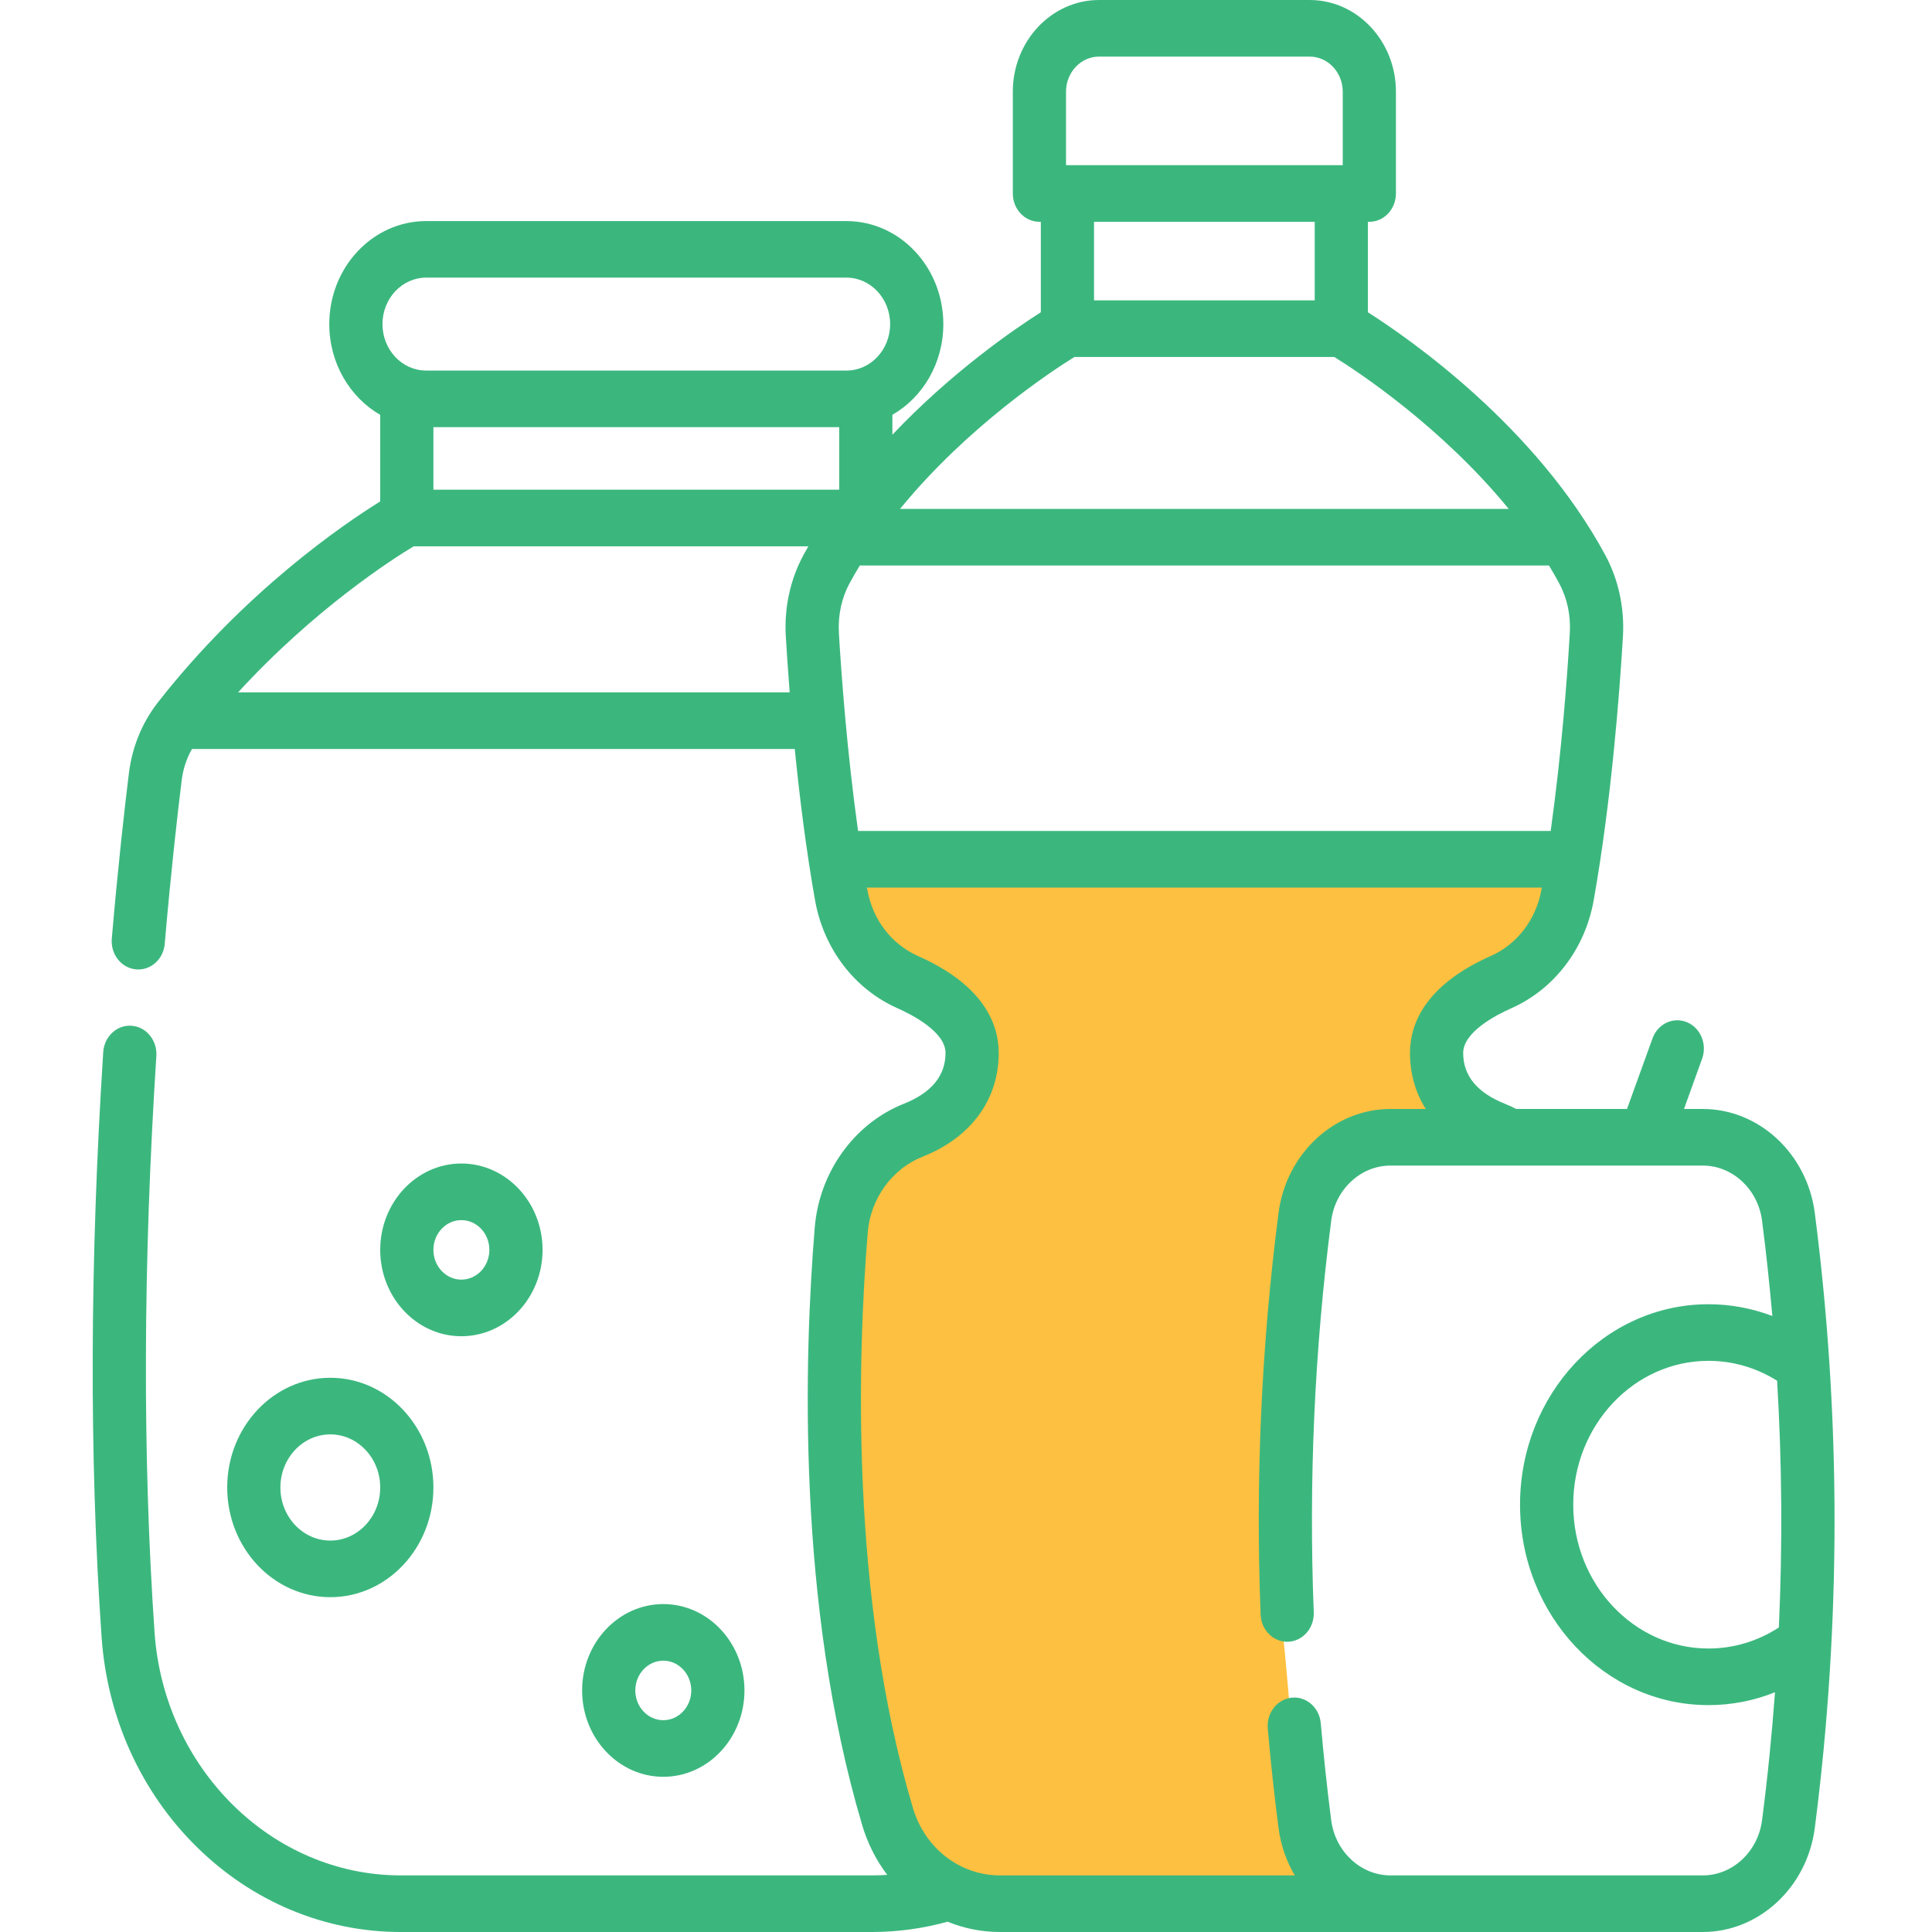 <svg width="30" height="30" viewBox="0 0 30 30" fill="none" xmlns="http://www.w3.org/2000/svg">
<g id="004-drinks 1" clip-path="url(#clip0_3374_4471)">
<g id="Group">
<path id="Vector 3" d="M23.598 13.312H13.024V14.062L13.201 14.438L14.082 15.375L14.787 15.75L15.139 16.312L14.963 17.062L13.729 17.625L13.024 18.938L12.848 22.875L13.377 27.188L13.729 28.5L14.434 29.25C14.611 29.312 15.034 29.438 15.315 29.438C15.668 29.438 17.254 29.625 17.606 29.625H19.545H20.779L20.426 28.875C20.309 28.562 20.074 27.825 20.074 27.375C20.074 26.925 19.956 25.688 19.898 25.125V22.312C19.898 22.012 20.25 19.812 20.426 18.75V18.188C20.426 18 20.955 18 21.131 17.812C21.307 17.625 21.836 17.625 22.012 17.625C22.189 17.625 22.717 17.438 22.893 17.438C23.07 17.438 22.717 17.25 22.541 17.062C22.365 16.875 22.541 16.875 22.541 16.688C22.541 16.5 22.541 16.125 22.365 15.938C22.224 15.787 22.658 15.5 22.893 15.375C23.07 15.312 23.422 15.15 23.422 15C23.422 14.85 23.774 14.688 23.951 14.625L24.303 14.062V13.5L23.598 13.312Z" fill="#FDC040"/>
<path id="Vector" d="M3.528 23.097C3.528 24.037 4.246 24.801 5.129 24.801C6.012 24.801 6.73 24.037 6.73 23.097C6.73 22.158 6.012 21.394 5.129 21.394C4.246 21.394 3.528 22.158 3.528 23.097ZM5.904 23.097C5.904 23.552 5.556 23.922 5.129 23.922C4.702 23.922 4.354 23.552 4.354 23.097C4.354 22.643 4.702 22.273 5.129 22.273C5.556 22.273 5.904 22.643 5.904 23.097Z" fill="#3BB77E"/>
<path id="Vector_2" d="M7.164 20.749C7.859 20.749 8.425 20.148 8.425 19.408C8.425 18.669 7.859 18.067 7.164 18.067C6.469 18.067 5.904 18.669 5.904 19.408C5.904 20.148 6.469 20.749 7.164 20.749ZM7.164 18.946C7.404 18.946 7.599 19.153 7.599 19.408C7.599 19.663 7.404 19.87 7.164 19.87C6.925 19.87 6.73 19.663 6.73 19.408C6.73 19.153 6.925 18.946 7.164 18.946Z" fill="#3BB77E"/>
<path id="Vector_3" d="M11.56 26.249C11.56 25.51 10.995 24.908 10.3 24.908C9.604 24.908 9.039 25.51 9.039 26.249C9.039 26.988 9.604 27.59 10.3 27.59C10.995 27.59 11.56 26.988 11.56 26.249ZM9.865 26.249C9.865 25.994 10.06 25.787 10.3 25.787C10.539 25.787 10.734 25.994 10.734 26.249C10.734 26.504 10.539 26.711 10.3 26.711C10.06 26.711 9.865 26.504 9.865 26.249Z" fill="#3BB77E"/>
<path id="Vector_4" d="M28.18 18.835C28.061 17.914 27.313 17.22 26.441 17.22H26.149L26.43 16.44C26.512 16.214 26.406 15.959 26.193 15.872C25.98 15.785 25.741 15.898 25.66 16.125L25.264 17.22H23.545C23.486 17.19 23.427 17.163 23.367 17.139C22.938 16.968 22.72 16.703 22.72 16.351C22.72 16.022 23.243 15.755 23.468 15.656C24.135 15.359 24.613 14.733 24.747 13.979C25.024 12.414 25.15 10.74 25.201 9.881C25.226 9.434 25.131 8.998 24.926 8.618C23.848 6.623 21.894 5.265 21.241 4.849V3.444H21.263C21.491 3.444 21.676 3.247 21.676 3.004V1.424C21.676 0.639 21.075 0 20.337 0H17.066C16.328 0 15.727 0.639 15.727 1.424V3.004C15.727 3.247 15.912 3.444 16.14 3.444H16.162V4.849C15.74 5.117 14.777 5.779 13.857 6.75V6.441C14.328 6.171 14.648 5.641 14.648 5.033C14.648 4.15 13.973 3.433 13.144 3.433H6.617C5.788 3.433 5.113 4.15 5.113 5.033C5.113 5.641 5.434 6.171 5.904 6.442V7.786C5.339 8.137 3.803 9.18 2.45 10.909C2.207 11.221 2.052 11.599 2.002 12.003C1.935 12.546 1.834 13.434 1.736 14.574C1.715 14.816 1.882 15.03 2.109 15.052C2.122 15.053 2.135 15.054 2.148 15.054C2.359 15.054 2.539 14.883 2.558 14.655C2.655 13.528 2.755 12.653 2.821 12.118C2.842 11.944 2.897 11.778 2.981 11.63H12.341C12.414 12.361 12.515 13.184 12.656 13.979C12.789 14.732 13.268 15.359 13.936 15.656C14.16 15.755 14.682 16.022 14.682 16.35C14.682 16.703 14.465 16.968 14.035 17.139C13.265 17.445 12.721 18.201 12.651 19.063C12.488 21.054 12.368 24.905 13.387 28.337C13.472 28.626 13.606 28.887 13.777 29.113C13.697 29.118 13.618 29.121 13.538 29.121H6.222C4.226 29.121 2.547 27.464 2.4 25.349C2.212 22.618 2.221 19.605 2.428 16.396C2.443 16.154 2.271 15.944 2.044 15.928C1.816 15.911 1.619 16.094 1.603 16.336C1.394 19.587 1.385 22.641 1.577 25.414C1.663 26.665 2.187 27.824 3.053 28.677C3.917 29.53 5.043 30 6.222 30H13.538C13.937 30 14.332 29.946 14.715 29.84C14.968 29.944 15.243 30 15.527 30L26.441 30C27.313 30 28.061 29.306 28.18 28.385C28.589 25.217 28.589 22.003 28.18 18.835ZM27.622 25.271C27.293 25.485 26.919 25.598 26.529 25.598C25.371 25.598 24.429 24.596 24.429 23.365C24.429 22.133 25.371 21.131 26.529 21.131C26.908 21.131 27.273 21.238 27.595 21.44C27.671 22.716 27.68 23.995 27.622 25.271ZM24.376 9.826C24.337 10.498 24.25 11.679 24.079 12.903H13.324C13.153 11.68 13.066 10.498 13.026 9.827C13.011 9.553 13.068 9.286 13.193 9.056C13.243 8.963 13.296 8.871 13.351 8.781H24.052C24.107 8.871 24.16 8.963 24.21 9.056C24.334 9.286 24.392 9.553 24.376 9.826ZM6.73 6.633H13.031V7.604H6.73V6.633ZM16.553 1.424C16.553 1.124 16.783 0.879 17.066 0.879H20.337C20.62 0.879 20.85 1.124 20.85 1.424V2.565H16.553V1.424ZM20.415 3.444V4.664H16.988V3.444H20.415ZM16.684 5.543H20.719C21.068 5.759 22.378 6.619 23.427 7.902H13.976C15.024 6.619 16.335 5.759 16.684 5.543ZM6.617 4.311H13.144C13.518 4.311 13.822 4.635 13.822 5.033C13.822 5.431 13.518 5.754 13.144 5.754H6.617C6.243 5.754 5.939 5.431 5.939 5.033C5.939 4.635 6.243 4.311 6.617 4.311ZM3.697 10.751C4.889 9.451 6.098 8.679 6.424 8.483H12.552C12.527 8.528 12.502 8.572 12.477 8.617C12.271 8.997 12.176 9.434 12.202 9.881C12.216 10.116 12.236 10.413 12.262 10.751H3.697ZM26.441 29.121H21.876V29.121H21.586C21.127 29.118 20.734 28.751 20.671 28.266C20.606 27.762 20.552 27.255 20.509 26.759C20.488 26.517 20.287 26.339 20.06 26.361C19.832 26.384 19.665 26.598 19.686 26.839C19.73 27.348 19.786 27.868 19.853 28.385C19.888 28.654 19.976 28.902 20.105 29.121H15.527C14.904 29.121 14.361 28.699 14.175 28.072C13.199 24.785 13.317 21.065 13.474 19.139C13.517 18.612 13.851 18.15 14.324 17.962C15.077 17.664 15.508 17.076 15.508 16.35C15.508 15.917 15.29 15.303 14.253 14.844C13.843 14.662 13.549 14.278 13.468 13.816C13.466 13.805 13.464 13.793 13.462 13.782H23.941C23.939 13.793 23.937 13.805 23.935 13.816C23.853 14.278 23.559 14.662 23.15 14.844C22.112 15.304 21.894 15.917 21.894 16.35C21.894 16.672 21.979 16.966 22.139 17.22H21.591C20.719 17.22 19.972 17.914 19.853 18.835C19.586 20.895 19.493 22.993 19.575 25.073C19.584 25.315 19.779 25.503 20.004 25.493C20.232 25.483 20.409 25.278 20.4 25.036C20.32 23.009 20.411 20.963 20.671 18.955C20.734 18.467 21.13 18.099 21.591 18.099H26.441C26.903 18.099 27.298 18.467 27.361 18.954C27.425 19.447 27.477 19.941 27.521 20.435C27.206 20.315 26.871 20.252 26.529 20.252C24.916 20.252 23.603 21.648 23.603 23.365C23.603 25.081 24.916 26.477 26.529 26.477C26.886 26.477 27.235 26.409 27.562 26.277C27.513 26.941 27.447 27.604 27.361 28.265C27.298 28.753 26.903 29.121 26.441 29.121Z" fill="#3BB77E"/>
</g>
</g>
<defs>
<clipPath id="clip0_3374_4471">
<rect width="28.197" height="30" fill="white" transform="translate(0.864)"/>
</clipPath>
</defs>
</svg>
